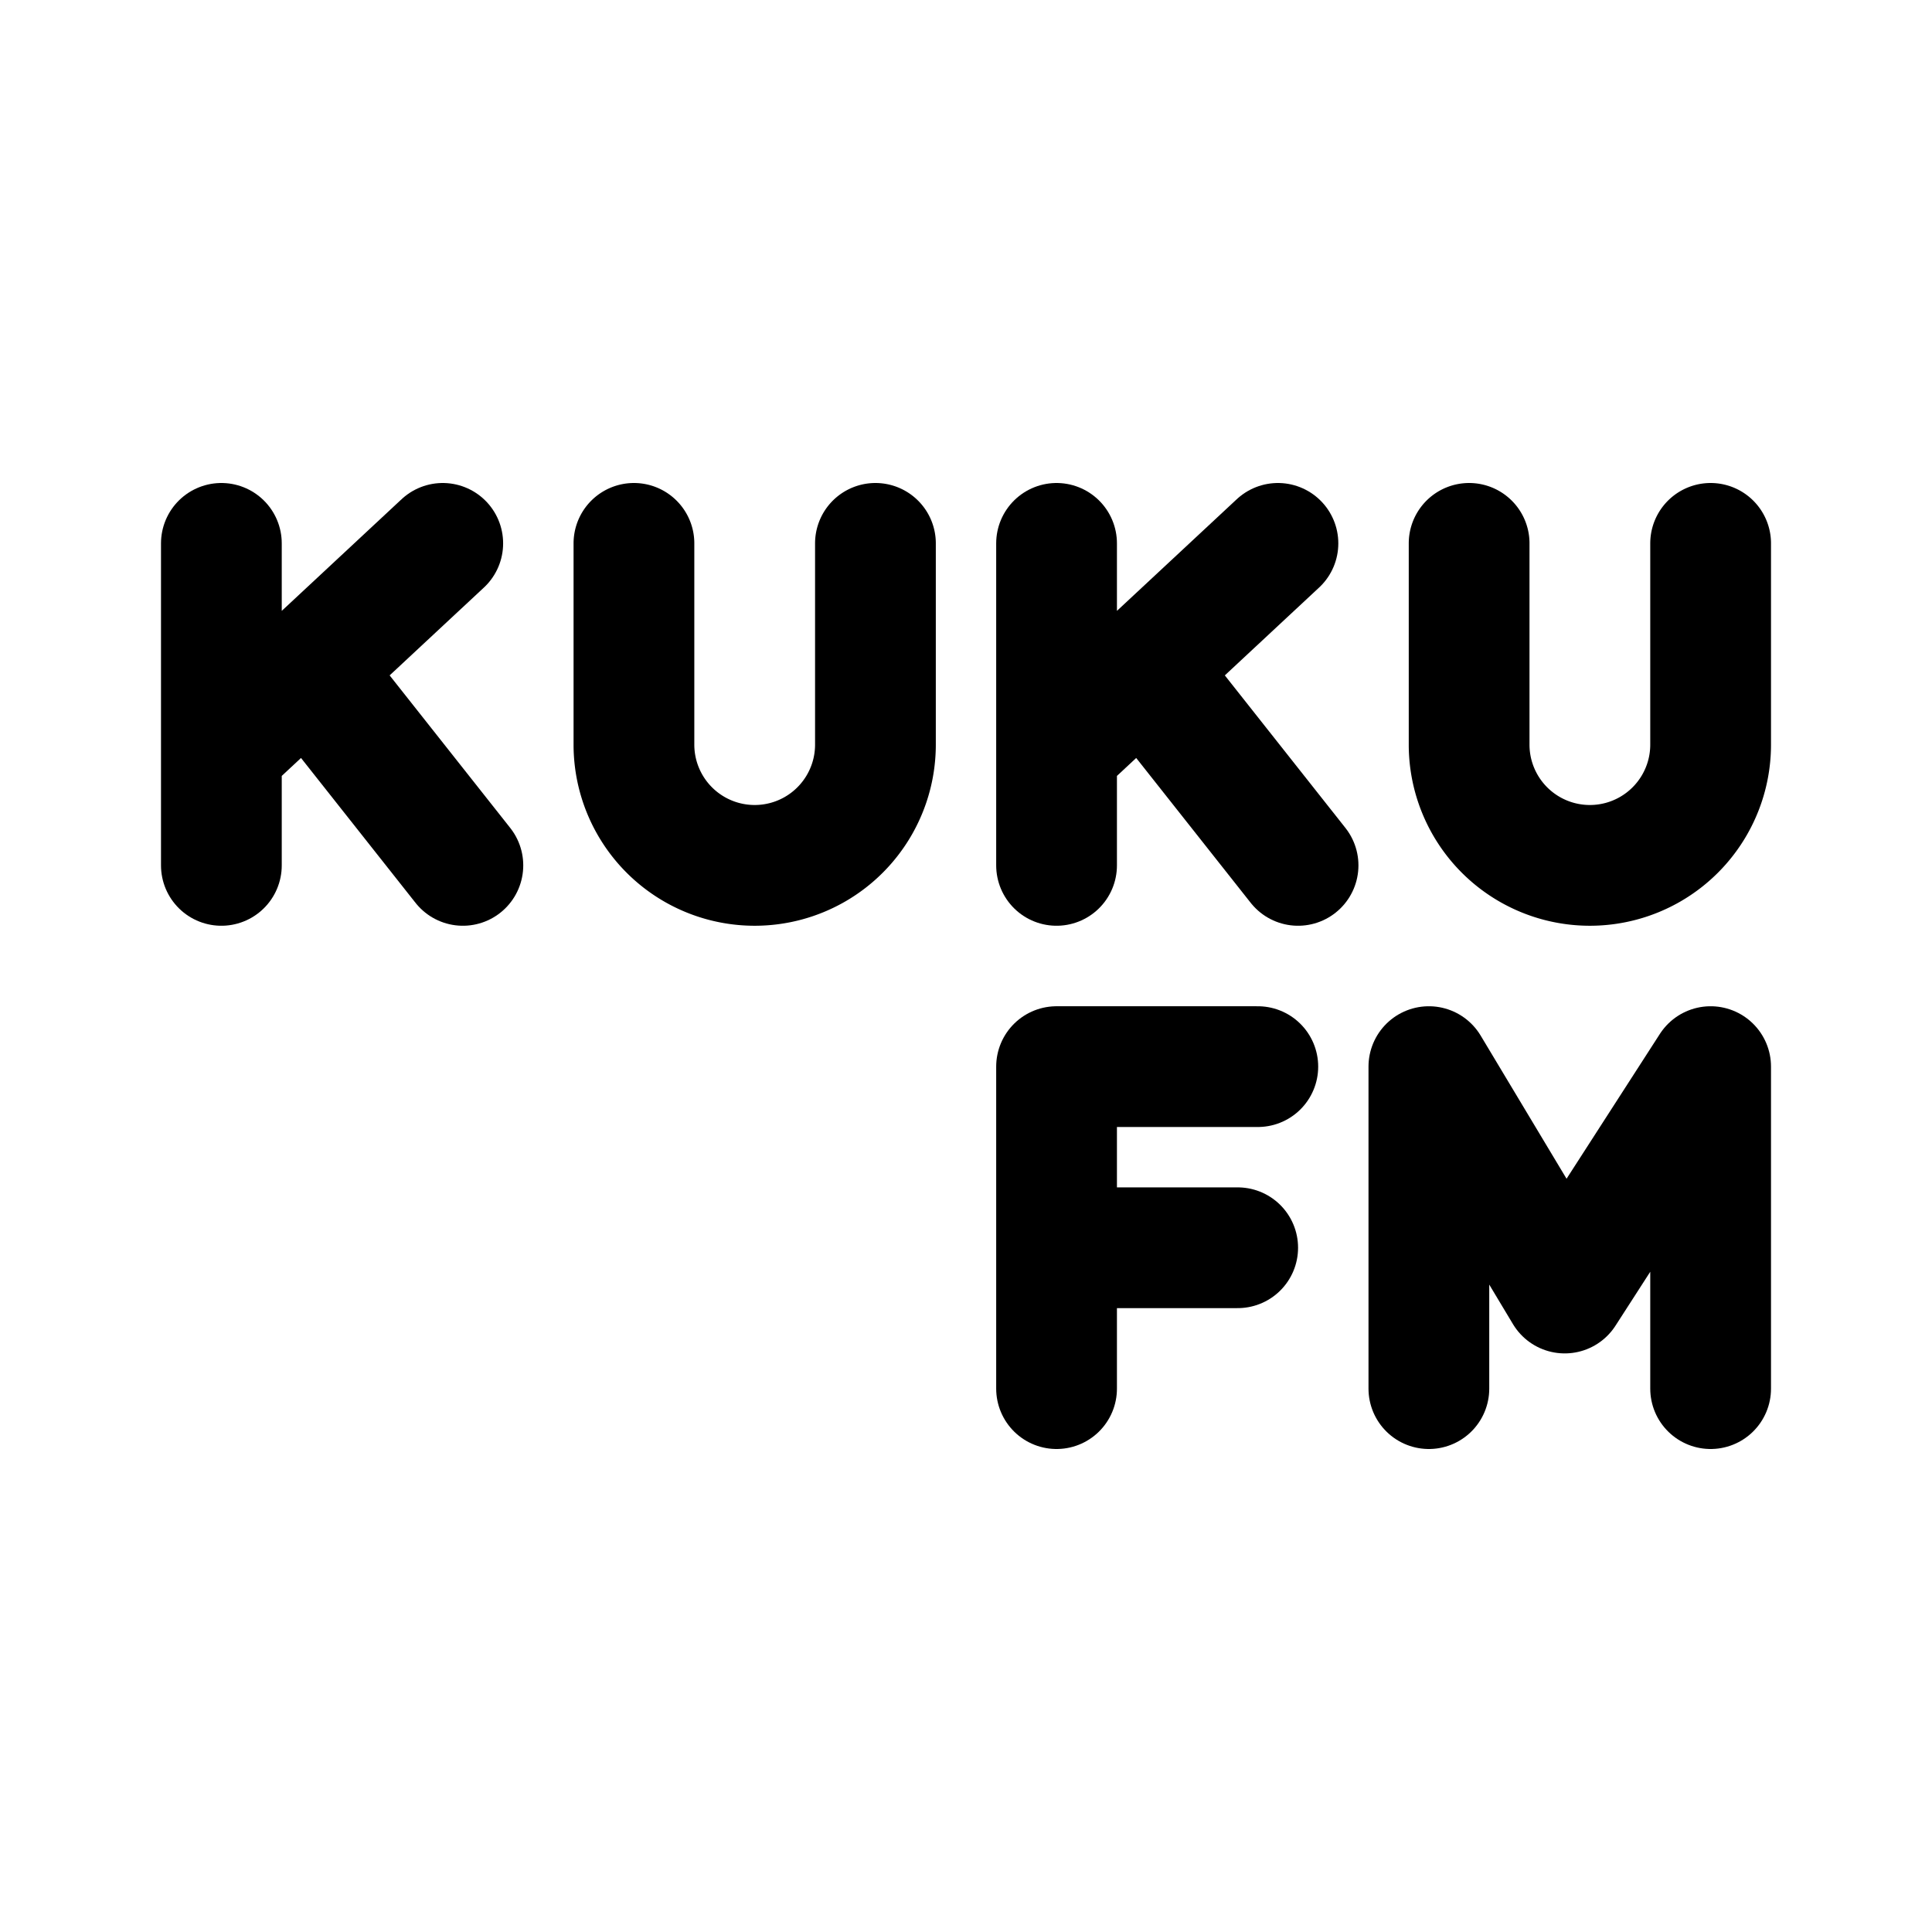 <svg xmlns="http://www.w3.org/2000/svg" width="192" height="192" fill="none" stroke="#000" stroke-linecap="round" stroke-width="12" viewBox="0 0 192 192"><path d="M22 54v20.5M22 86V74.5m0 0 8.585-8M44 54 30.585 66.5M46 86 30.585 66.5M105 54v20.5m0 11.5V74.5m0 0 8.585-8M127 54l-13.415 12.5M129 86l-15.415-19.5"/><path stroke-linejoin="round" d="M105 138v-14m20-18h-20v18m0 0h18m19 14v-32l13.5 22.5L170 106v32"/><path d="M63 54v20m83-20v20M87 54v20m83-20v20M63 74a12 12 0 0 0 24 0m59 0a12 12 0 1 0 24 0"/></svg>